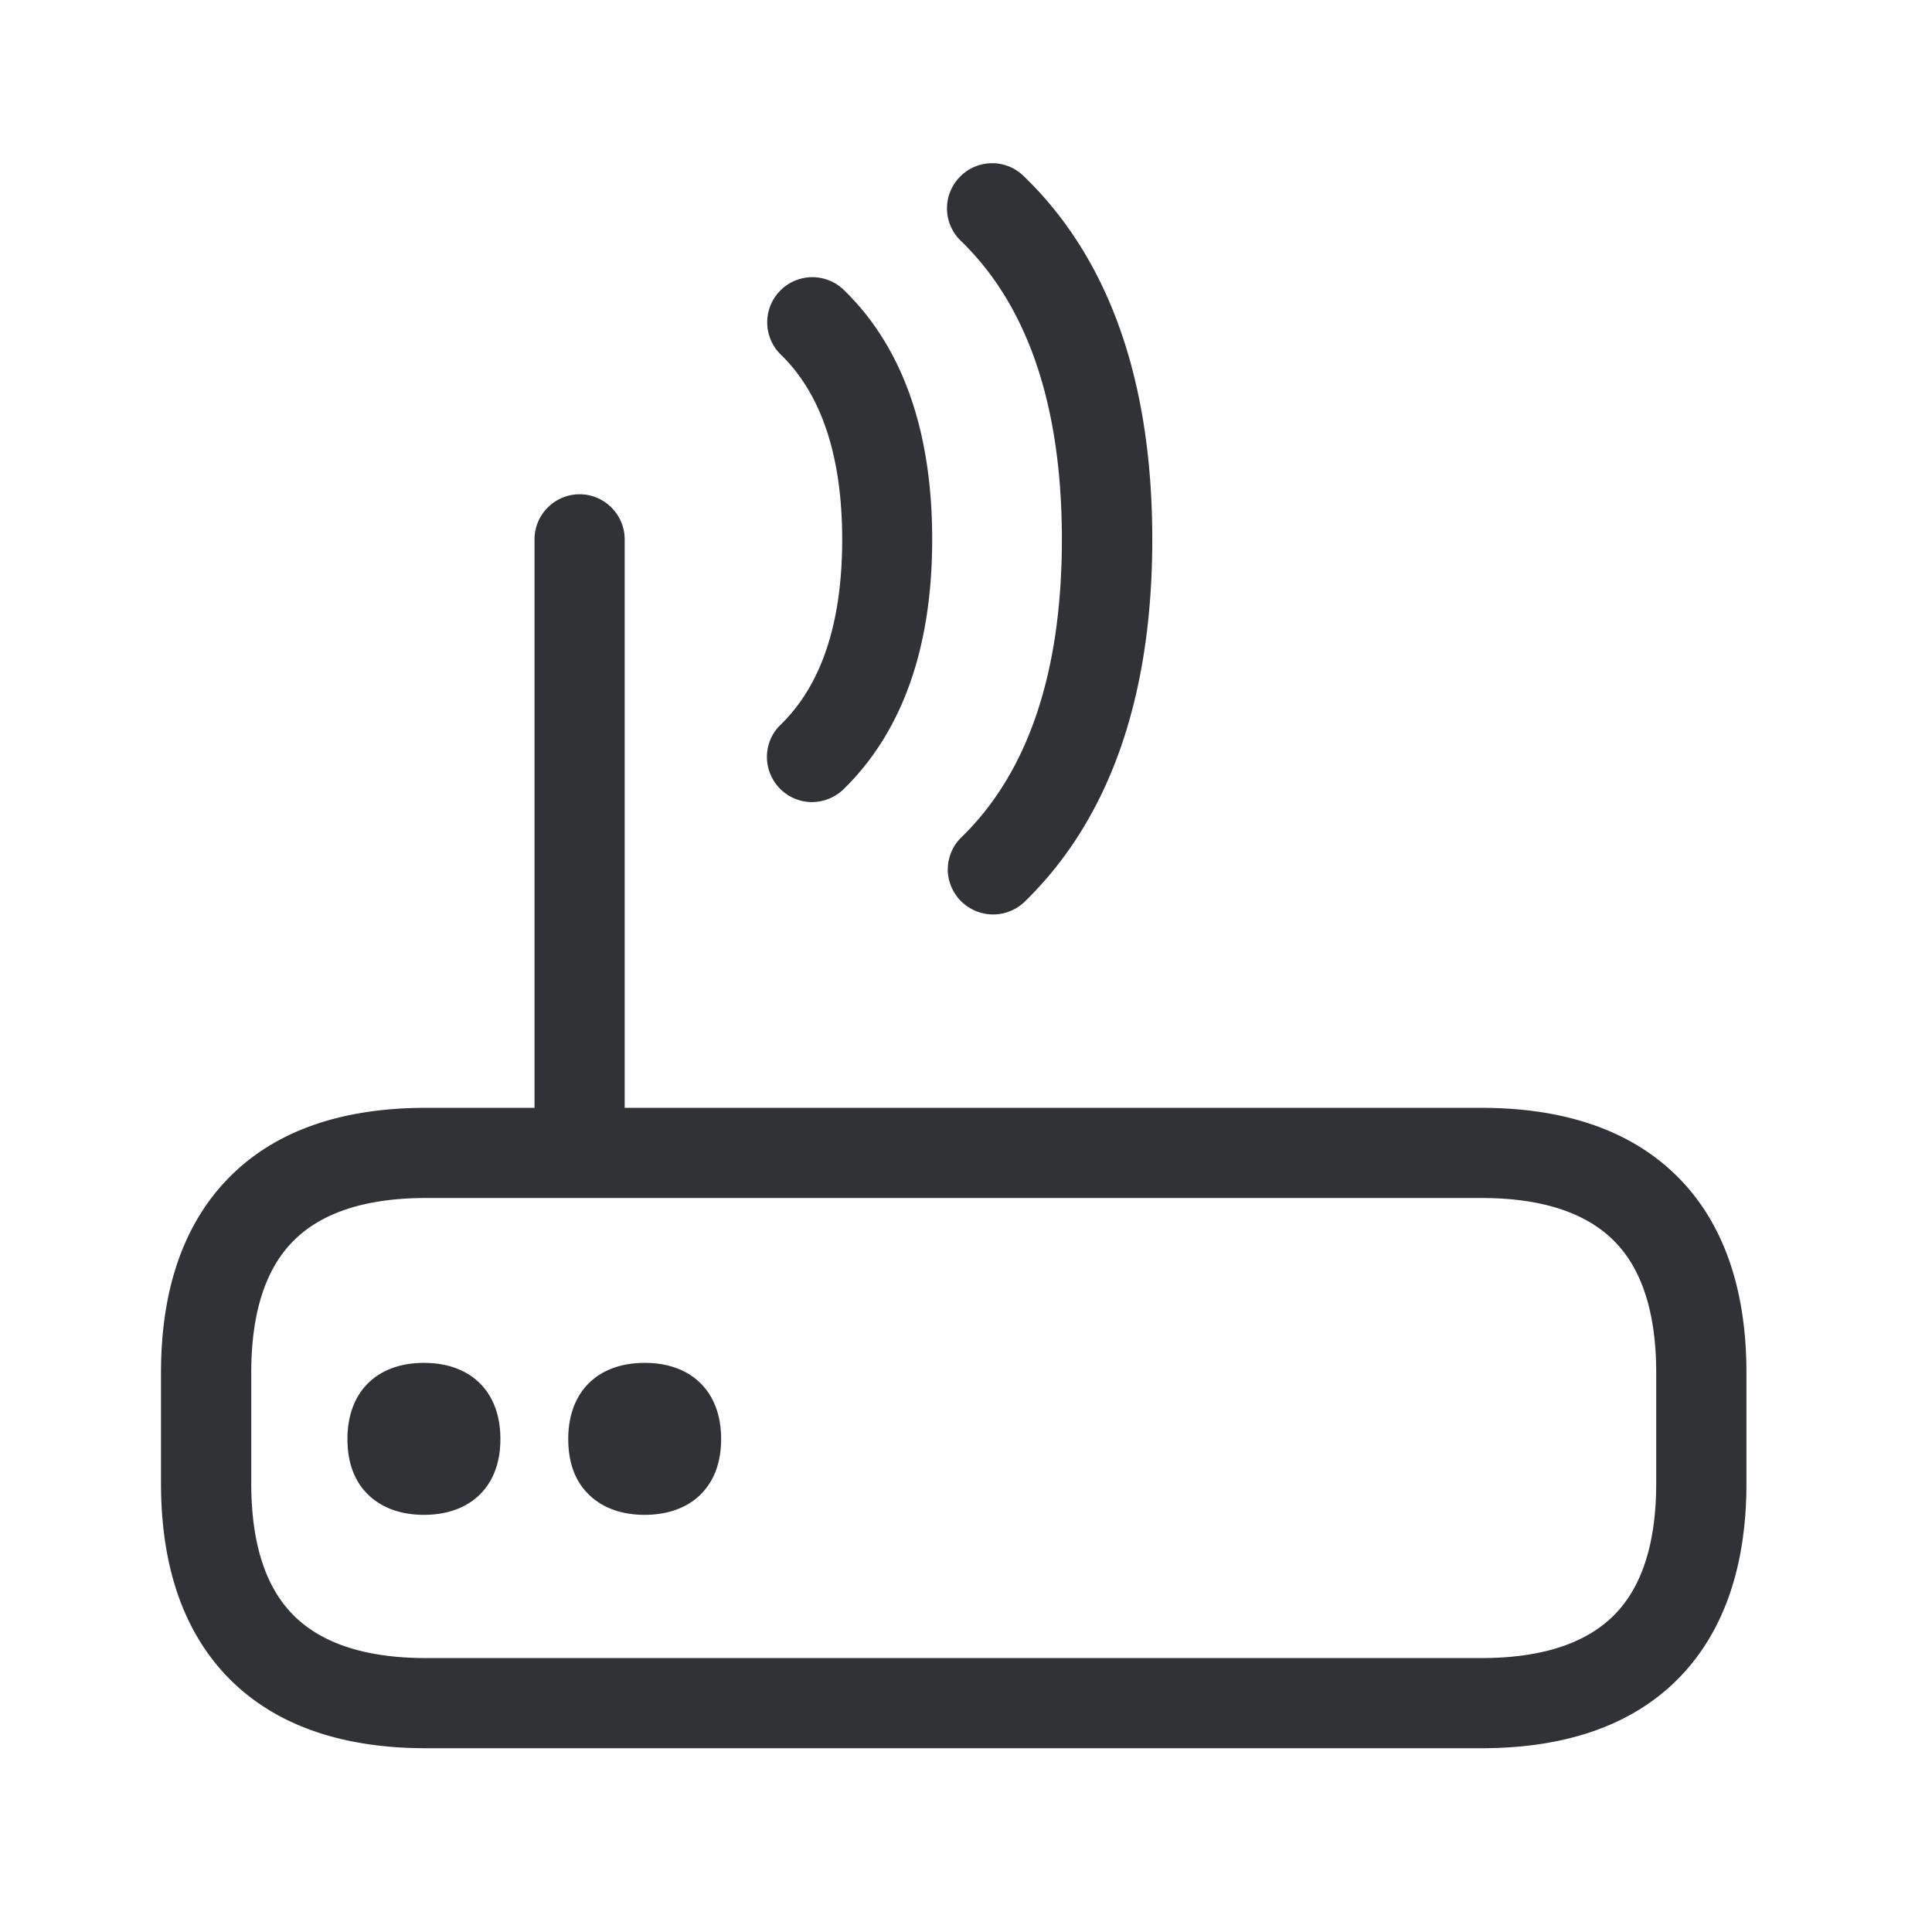 <svg width="24" height="24" fill="none" xmlns="http://www.w3.org/2000/svg"><path fill-rule="evenodd" clip-rule="evenodd" d="M11.773 10.804a.564.564 0 0 0 .953.4c1.053-1.022 1.588-2.537 1.588-4.504 0-1.974-.538-3.493-1.6-4.515a.559.559 0 0 0-.792.014.559.559 0 0 0 .014.793c.832.804 1.255 2.05 1.255 3.708 0 1.653-.42 2.897-1.247 3.7a.559.559 0 0 0-.17.404Zm-1.686-.84a.562.562 0 0 1-.56-.56c0-.152.061-.298.17-.401.508-.493.765-1.266.765-2.3 0-1.034-.258-1.815-.77-2.305a.561.561 0 0 1 .779-.807c.736.706 1.109 1.754 1.109 3.11 0 1.35-.373 2.394-1.104 3.106a.57.57 0 0 1-.39.157Zm-2.328 3.798h10.644c1.07 0 1.9.3 2.468.888.546.566.824 1.375.824 2.403v1.373c0 1.028-.278 1.835-.824 2.403-.569.591-1.4.888-2.468.888H5.291c-1.07 0-1.899-.3-2.467-.888C2.277 20.26 2 19.454 2 18.426v-1.373c0-1.028.277-1.835.824-2.403.568-.591 1.397-.888 2.467-.888H6.64V6.7c0-.308.252-.56.56-.56.308 0 .56.252.56.56v7.062Zm.25 5.056c-.292 0-.533-.09-.7-.258-.169-.168-.25-.397-.25-.686 0-.583.364-.944.95-.944.585 0 .949.361.949.944 0 .289-.084.518-.25.686-.165.168-.411.258-.7.258Zm-3.443-.258c.168.168.409.258.7.258s.535-.09.7-.258c.166-.168.25-.397.25-.686 0-.583-.364-.944-.95-.944-.585 0-.95.361-.95.944 0 .289.082.518.25.686Zm.725-3.678c-.753 0-1.31.185-1.66.547-.34.35-.51.896-.51 1.624v1.373c0 .728.17 1.274.51 1.624.35.362.907.547 1.66.547h13.112c.754 0 1.311-.185 1.661-.547.34-.35.51-.896.51-1.624v-1.373c0-.728-.17-1.274-.51-1.624-.35-.362-.907-.547-1.66-.547H5.29Z" fill="#313235"/></svg>